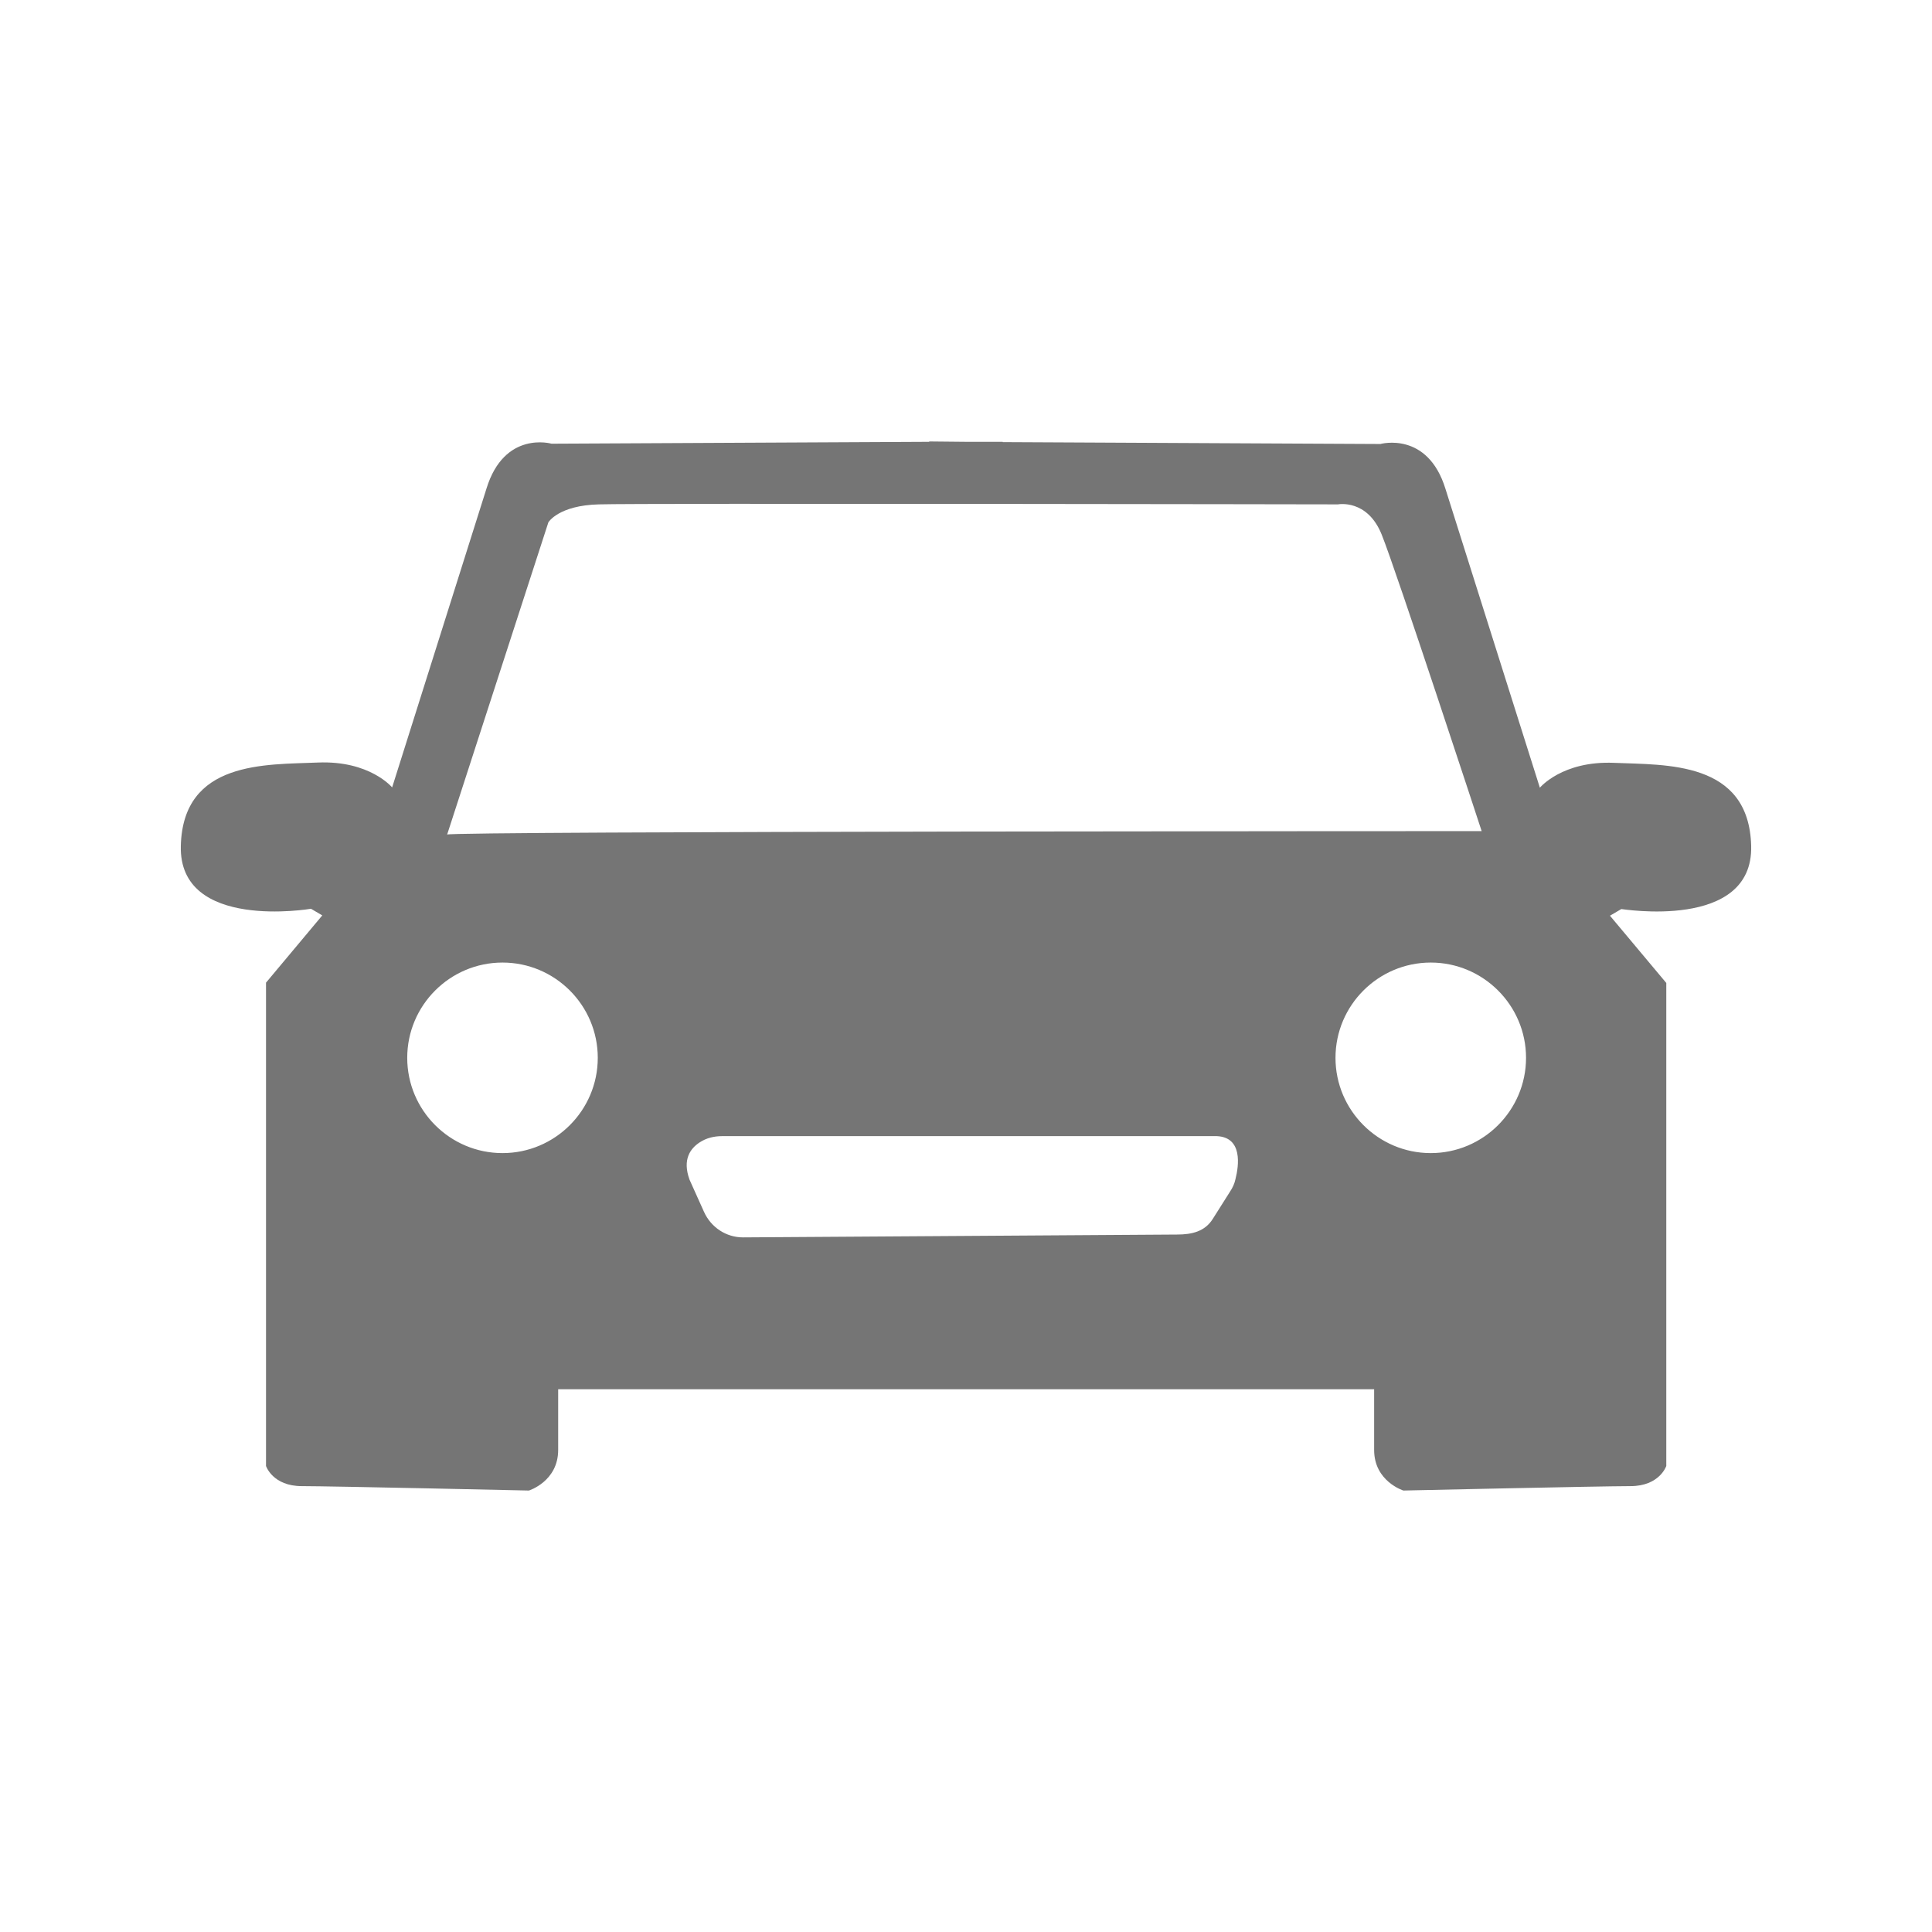 <svg width="32" height="32" viewBox="0 0 32 32" fill="none" xmlns="http://www.w3.org/2000/svg">
<path d="M29.005 14.01C28.968 12.599 27.593 12.672 26.734 12.635C25.875 12.599 25.505 13.047 25.505 13.047L23.942 8.099C23.646 7.135 22.864 7.354 22.864 7.354L16.609 7.323V7.318H16L15.39 7.312V7.318L9.135 7.349C9.135 7.349 8.354 7.125 8.057 8.094L6.495 13.042C6.495 13.042 6.125 12.594 5.265 12.63C4.406 12.667 3.031 12.594 2.995 14.01C2.958 15.427 5.151 15.052 5.151 15.052L5.338 15.162L4.406 16.276V24.281C4.406 24.281 4.515 24.615 5 24.615C5.484 24.615 8.76 24.688 8.76 24.688C8.76 24.688 9.245 24.537 9.245 24.016V23.01H15.39H16.614H22.76V24.016C22.76 24.537 23.245 24.688 23.245 24.688C23.245 24.688 26.521 24.615 27.005 24.615C27.489 24.615 27.599 24.281 27.599 24.281V16.281L26.666 15.167L26.854 15.057C26.849 15.052 29.041 15.422 29.005 14.01ZM9.083 8.651C9.083 8.651 9.25 8.37 9.922 8.354C10.594 8.333 22.161 8.354 22.161 8.354C22.161 8.354 22.646 8.26 22.885 8.854C23.125 9.448 24.541 13.766 24.541 13.766C24.541 13.766 7.406 13.766 7.406 13.823L9.083 8.651ZM8.323 19.099C7.453 19.099 6.745 18.391 6.745 17.521C6.745 16.651 7.453 15.943 8.323 15.943C9.193 15.943 9.901 16.651 9.901 17.521C9.901 18.391 9.193 19.099 8.323 19.099ZM20.463 19.531C20.448 19.604 20.416 19.672 20.375 19.734L20.088 20.188C19.958 20.396 19.745 20.448 19.495 20.448L12.307 20.495C12.026 20.495 11.776 20.328 11.661 20.073L11.422 19.542C11.297 19.203 11.437 19.021 11.588 18.922C11.698 18.849 11.828 18.818 11.958 18.818H20.156C20.583 18.838 20.521 19.302 20.463 19.531ZM23.698 19.099C22.828 19.099 22.12 18.391 22.12 17.521C22.12 16.651 22.828 15.943 23.698 15.943C24.567 15.943 25.276 16.651 25.276 17.521C25.276 18.391 24.567 19.099 23.698 19.099Z" fill="#757575"/>
</svg>
